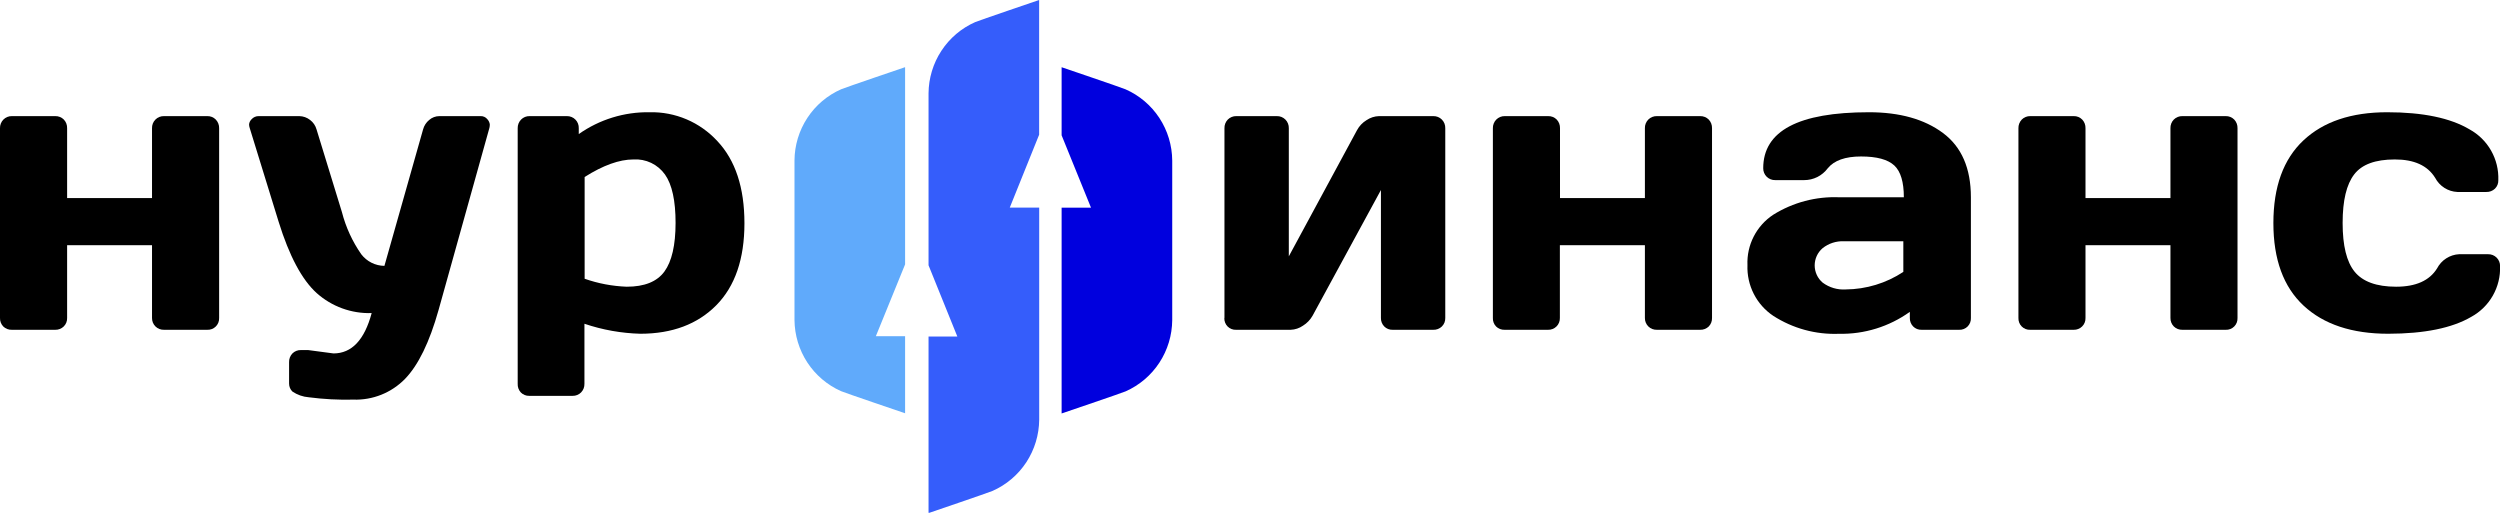 <svg width="156" height="32" viewBox="0 0 156 32" fill="none" xmlns="http://www.w3.org/2000/svg">
<g clip-path="url(#clip0)">
<path d="M2.23389e-05 19.839V8.002C-0.003 7.902 0.014 7.802 0.051 7.709C0.088 7.616 0.143 7.531 0.213 7.46C0.282 7.391 0.364 7.336 0.454 7.299C0.545 7.262 0.642 7.244 0.74 7.246H3.449C3.548 7.243 3.646 7.261 3.738 7.298C3.83 7.334 3.914 7.39 3.983 7.46C4.052 7.532 4.105 7.617 4.14 7.71C4.175 7.803 4.192 7.903 4.188 8.002V12.359H9.486V8.002C9.483 7.902 9.5 7.802 9.536 7.709C9.573 7.616 9.628 7.531 9.699 7.46C9.769 7.389 9.853 7.334 9.946 7.297C10.039 7.26 10.138 7.243 10.238 7.246H12.935C13.033 7.243 13.131 7.26 13.223 7.297C13.314 7.334 13.396 7.39 13.465 7.46C13.534 7.532 13.588 7.617 13.624 7.71C13.66 7.803 13.677 7.902 13.674 8.002V19.839C13.678 19.938 13.662 20.036 13.626 20.128C13.59 20.22 13.536 20.303 13.466 20.373C13.397 20.442 13.314 20.497 13.222 20.532C13.131 20.567 13.033 20.584 12.935 20.579H10.238C10.138 20.582 10.039 20.566 9.947 20.53C9.854 20.494 9.77 20.439 9.699 20.369C9.63 20.3 9.575 20.217 9.538 20.126C9.502 20.035 9.484 19.938 9.486 19.839V15.301H4.188V19.839C4.192 19.938 4.174 20.037 4.138 20.129C4.101 20.221 4.046 20.304 3.975 20.373C3.906 20.441 3.823 20.494 3.733 20.529C3.642 20.565 3.546 20.582 3.449 20.579H0.74C0.641 20.583 0.543 20.566 0.451 20.531C0.359 20.495 0.276 20.442 0.205 20.373C0.137 20.303 0.083 20.219 0.048 20.127C0.013 20.036 -0.004 19.938 2.23389e-05 19.839Z" fill="black"/>
<path d="M19.225 21.844L20.809 22.054C21.948 22.054 22.742 21.215 23.192 19.536C21.931 19.577 20.703 19.13 19.759 18.287C18.84 17.455 18.05 15.973 17.388 13.842L15.579 7.978C15.554 7.905 15.542 7.828 15.543 7.751C15.559 7.635 15.612 7.527 15.696 7.444C15.752 7.379 15.822 7.328 15.901 7.294C15.979 7.259 16.064 7.243 16.15 7.246H18.678C18.922 7.25 19.157 7.334 19.349 7.485C19.545 7.631 19.686 7.839 19.752 8.075L21.335 13.232C21.577 14.174 21.986 15.065 22.541 15.863C22.712 16.086 22.93 16.268 23.181 16.394C23.432 16.52 23.708 16.587 23.988 16.59L26.4 8.075C26.463 7.843 26.596 7.636 26.782 7.485C26.958 7.331 27.183 7.247 27.417 7.246H29.969C30.054 7.24 30.139 7.254 30.217 7.289C30.295 7.323 30.363 7.377 30.415 7.444C30.497 7.532 30.549 7.644 30.564 7.764C30.565 7.836 30.557 7.908 30.54 7.978L27.368 19.338C26.803 21.351 26.104 22.787 25.27 23.646C24.852 24.073 24.35 24.408 23.797 24.63C23.243 24.852 22.65 24.956 22.055 24.936C21.124 24.959 20.193 24.91 19.269 24.79C18.902 24.762 18.549 24.638 18.244 24.43C18.179 24.366 18.127 24.289 18.092 24.205C18.057 24.12 18.039 24.029 18.039 23.937V22.6C18.036 22.5 18.052 22.401 18.087 22.308C18.123 22.215 18.176 22.13 18.244 22.058C18.314 21.987 18.397 21.932 18.489 21.895C18.581 21.858 18.68 21.841 18.779 21.844H19.225Z" fill="black"/>
<path d="M32.304 23.945V8.002C32.301 7.902 32.319 7.802 32.355 7.709C32.392 7.616 32.447 7.531 32.517 7.46C32.586 7.39 32.668 7.335 32.759 7.298C32.849 7.261 32.946 7.244 33.044 7.246H35.379C35.478 7.245 35.575 7.263 35.667 7.301C35.758 7.338 35.84 7.394 35.909 7.465C35.978 7.536 36.032 7.62 36.067 7.712C36.102 7.804 36.119 7.903 36.115 8.002V8.366C37.409 7.455 38.957 6.978 40.536 7.004C41.326 6.985 42.111 7.136 42.838 7.445C43.566 7.755 44.22 8.216 44.757 8.798C45.888 9.994 46.453 11.705 46.453 13.931C46.453 16.156 45.867 17.862 44.697 19.047C43.526 20.23 41.949 20.823 39.966 20.826C38.776 20.795 37.597 20.585 36.469 20.203V23.945C36.472 24.045 36.456 24.145 36.42 24.238C36.384 24.331 36.329 24.416 36.26 24.487C36.191 24.557 36.109 24.612 36.018 24.648C35.928 24.685 35.831 24.703 35.733 24.701H33.024C32.926 24.704 32.829 24.686 32.739 24.649C32.648 24.612 32.566 24.557 32.497 24.487C32.431 24.414 32.379 24.329 32.346 24.236C32.313 24.143 32.299 24.044 32.304 23.945ZM36.481 17.394C37.328 17.691 38.214 17.858 39.109 17.891C40.216 17.891 41 17.575 41.461 16.942C41.922 16.308 42.154 15.3 42.156 13.915C42.156 12.528 41.939 11.518 41.497 10.892C41.275 10.579 40.977 10.328 40.632 10.163C40.286 9.999 39.905 9.925 39.523 9.95C38.651 9.95 37.634 10.314 36.481 11.045V17.394Z" fill="black"/>
<path d="M76.406 19.839V8.002C76.403 7.902 76.419 7.803 76.455 7.71C76.491 7.617 76.546 7.532 76.615 7.46C76.684 7.391 76.766 7.336 76.857 7.299C76.947 7.262 77.044 7.244 77.142 7.246H79.67C79.77 7.243 79.869 7.26 79.962 7.297C80.054 7.334 80.139 7.389 80.209 7.46C80.279 7.531 80.335 7.616 80.371 7.709C80.408 7.802 80.425 7.902 80.422 8.002V15.996L84.678 8.123C84.817 7.865 85.023 7.648 85.273 7.497C85.503 7.341 85.772 7.254 86.049 7.246H89.433C89.533 7.243 89.632 7.26 89.725 7.297C89.818 7.334 89.902 7.389 89.972 7.46C90.043 7.531 90.098 7.616 90.135 7.709C90.171 7.802 90.188 7.902 90.185 8.002V19.839C90.188 19.938 90.171 20.037 90.135 20.129C90.098 20.221 90.042 20.304 89.972 20.373C89.901 20.442 89.816 20.496 89.724 20.531C89.631 20.567 89.532 20.583 89.433 20.579H86.905C86.807 20.583 86.709 20.566 86.618 20.53C86.526 20.494 86.444 20.439 86.375 20.369C86.307 20.299 86.254 20.216 86.219 20.125C86.184 20.034 86.167 19.937 86.17 19.839V11.857L81.901 19.706C81.757 19.957 81.554 20.168 81.31 20.32C81.082 20.48 80.812 20.57 80.534 20.579H77.134C77.036 20.584 76.938 20.568 76.847 20.532C76.756 20.497 76.673 20.442 76.603 20.373C76.534 20.303 76.48 20.22 76.445 20.128C76.409 20.036 76.394 19.938 76.398 19.839H76.406Z" fill="black"/>
<path d="M93.156 19.839V8.002C93.153 7.902 93.17 7.802 93.207 7.709C93.243 7.616 93.298 7.531 93.369 7.46C93.437 7.391 93.52 7.336 93.61 7.299C93.701 7.262 93.798 7.244 93.895 7.246H96.604C96.703 7.243 96.802 7.26 96.894 7.297C96.986 7.333 97.07 7.389 97.139 7.46C97.207 7.532 97.261 7.617 97.296 7.71C97.331 7.803 97.347 7.903 97.344 8.002V12.359H102.642V8.002C102.638 7.902 102.655 7.802 102.692 7.709C102.729 7.616 102.784 7.531 102.854 7.46C102.925 7.389 103.009 7.334 103.102 7.297C103.194 7.26 103.294 7.243 103.393 7.246H106.09C106.189 7.243 106.288 7.261 106.38 7.298C106.472 7.334 106.555 7.39 106.625 7.46C106.693 7.532 106.747 7.617 106.782 7.71C106.817 7.803 106.833 7.903 106.83 8.002V19.839C106.834 19.938 106.817 20.036 106.782 20.127C106.747 20.219 106.693 20.303 106.625 20.373C106.554 20.441 106.47 20.495 106.378 20.53C106.287 20.566 106.189 20.582 106.09 20.579H103.393C103.294 20.582 103.195 20.566 103.102 20.53C103.01 20.494 102.926 20.439 102.855 20.369C102.785 20.3 102.731 20.217 102.694 20.126C102.657 20.035 102.64 19.938 102.642 19.839V15.301H97.336V19.839C97.339 19.938 97.322 20.037 97.285 20.129C97.249 20.221 97.193 20.304 97.123 20.373C97.053 20.441 96.971 20.495 96.881 20.53C96.79 20.566 96.693 20.582 96.596 20.579H93.887C93.79 20.583 93.692 20.566 93.601 20.531C93.51 20.495 93.427 20.442 93.357 20.373C93.288 20.303 93.235 20.219 93.201 20.127C93.166 20.035 93.151 19.937 93.156 19.839Z" fill="black"/>
<path d="M110.648 19.706C110.134 19.361 109.715 18.889 109.434 18.335C109.153 17.781 109.017 17.163 109.041 16.542C109.015 15.923 109.15 15.309 109.432 14.758C109.714 14.208 110.133 13.74 110.648 13.401C111.885 12.628 113.325 12.248 114.78 12.31H118.8C118.8 11.359 118.602 10.698 118.205 10.326C117.803 9.954 117.12 9.764 116.131 9.764C115.142 9.764 114.451 10.011 114.049 10.504C113.878 10.732 113.656 10.918 113.402 11.046C113.147 11.173 112.866 11.239 112.582 11.239H110.777C110.677 11.242 110.578 11.225 110.486 11.188C110.393 11.151 110.309 11.096 110.238 11.025C110.169 10.956 110.114 10.873 110.078 10.782C110.041 10.691 110.023 10.594 110.025 10.496C110.025 8.168 112.224 7.004 116.621 7.004C118.543 7.004 120.083 7.436 121.244 8.301C122.404 9.166 122.984 10.502 122.984 12.31V19.839C122.989 19.938 122.973 20.036 122.938 20.128C122.902 20.22 122.848 20.303 122.779 20.373C122.71 20.442 122.627 20.497 122.535 20.532C122.444 20.568 122.346 20.584 122.249 20.579H119.913C119.814 20.583 119.716 20.567 119.624 20.531C119.532 20.495 119.448 20.439 119.379 20.369C119.311 20.299 119.258 20.216 119.223 20.125C119.188 20.034 119.171 19.937 119.174 19.839V19.459C117.885 20.383 116.334 20.863 114.752 20.829C113.302 20.886 111.87 20.494 110.648 19.706ZM113.735 15.483C113.579 15.615 113.453 15.78 113.367 15.966C113.281 16.152 113.236 16.355 113.236 16.56C113.236 16.765 113.281 16.968 113.367 17.154C113.453 17.34 113.579 17.505 113.735 17.637C114.15 17.944 114.66 18.095 115.174 18.061C116.452 18.051 117.7 17.671 118.768 16.966V15.054H115.054C114.578 15.036 114.11 15.187 113.735 15.483Z" fill="black"/>
<path d="M125.95 19.839V8.002C125.947 7.902 125.964 7.803 126 7.71C126.036 7.617 126.09 7.532 126.159 7.46C126.228 7.391 126.31 7.336 126.401 7.299C126.491 7.262 126.588 7.244 126.686 7.246H129.399C129.498 7.243 129.596 7.26 129.687 7.297C129.778 7.334 129.861 7.39 129.93 7.46C129.998 7.532 130.051 7.617 130.087 7.71C130.122 7.803 130.138 7.903 130.135 8.002V12.359H135.436V8.002C135.433 7.902 135.449 7.802 135.485 7.709C135.521 7.616 135.576 7.531 135.646 7.46C135.717 7.389 135.801 7.334 135.893 7.297C135.986 7.26 136.085 7.243 136.184 7.246H138.881C138.98 7.243 139.079 7.26 139.171 7.297C139.263 7.333 139.346 7.389 139.416 7.46C139.484 7.532 139.537 7.617 139.573 7.71C139.608 7.803 139.624 7.903 139.621 8.002V19.839C139.625 19.938 139.609 20.037 139.574 20.129C139.538 20.221 139.484 20.304 139.414 20.374C139.345 20.444 139.261 20.498 139.169 20.533C139.077 20.569 138.979 20.584 138.881 20.579H136.184C136.085 20.582 135.986 20.566 135.893 20.53C135.801 20.494 135.716 20.439 135.645 20.369C135.577 20.299 135.523 20.217 135.487 20.126C135.451 20.035 135.434 19.937 135.436 19.839V15.301H130.135V19.839C130.139 19.938 130.122 20.037 130.085 20.129C130.049 20.221 129.993 20.304 129.922 20.373C129.853 20.441 129.771 20.494 129.681 20.529C129.592 20.565 129.496 20.581 129.399 20.579H126.686C126.588 20.584 126.491 20.568 126.399 20.532C126.308 20.497 126.225 20.442 126.156 20.373C126.086 20.303 126.032 20.22 125.997 20.128C125.962 20.036 125.946 19.938 125.95 19.839Z" fill="black"/>
<path d="M149.026 20.826C146.762 20.826 145.001 20.241 143.744 19.072C142.488 17.902 141.859 16.185 141.859 13.919C141.859 11.653 142.484 9.934 143.732 8.762C144.981 7.59 146.723 7.004 148.958 7.004C151.187 7.004 152.902 7.361 154.103 8.075C154.664 8.383 155.129 8.842 155.446 9.401C155.763 9.96 155.918 10.596 155.895 11.239C155.899 11.338 155.883 11.436 155.847 11.528C155.811 11.62 155.756 11.703 155.686 11.773C155.615 11.841 155.53 11.895 155.438 11.93C155.345 11.966 155.247 11.982 155.148 11.979H153.343C153.054 11.967 152.774 11.879 152.53 11.723C152.286 11.568 152.087 11.351 151.952 11.094C151.478 10.329 150.638 9.947 149.432 9.95C148.226 9.95 147.382 10.257 146.904 10.88C146.425 11.502 146.18 12.496 146.18 13.915C146.18 15.333 146.43 16.34 146.928 16.954C147.426 17.568 148.287 17.891 149.516 17.891C150.746 17.891 151.599 17.512 152.073 16.748C152.206 16.493 152.402 16.277 152.644 16.122C152.885 15.967 153.162 15.877 153.448 15.863H155.252C155.352 15.86 155.451 15.877 155.544 15.914C155.636 15.951 155.72 16.006 155.791 16.077C155.86 16.146 155.915 16.229 155.952 16.32C155.988 16.41 156.006 16.508 156.004 16.606C156.027 17.25 155.871 17.887 155.553 18.446C155.236 19.005 154.77 19.463 154.207 19.771C153.009 20.471 151.282 20.823 149.026 20.826Z" fill="black"/>
<path d="M56.478 16.497V4.191C56.478 4.191 52.719 5.468 52.49 5.569C51.629 5.947 50.895 6.569 50.378 7.358C49.861 8.147 49.582 9.07 49.576 10.015V19.965C49.584 20.909 49.862 21.831 50.378 22.619C50.895 23.408 51.627 24.03 52.486 24.41C52.715 24.511 56.478 25.788 56.478 25.788V20.979H54.653L56.478 16.497Z" fill="#60AAFB"/>
<path d="M64.842 8.406V0C64.842 0 61.08 1.281 60.855 1.378C59.994 1.757 59.261 2.379 58.744 3.168C58.227 3.956 57.948 4.879 57.941 5.824V16.554L59.738 20.999H57.941C57.941 26.782 57.941 32.016 57.941 32.016C57.941 32.016 61.703 30.735 61.932 30.634C62.793 30.254 63.526 29.633 64.043 28.844C64.559 28.055 64.839 27.133 64.846 26.188V12.953H63.01L64.842 8.406Z" fill="#355DFB"/>
<path d="M73.147 10.019C73.14 9.074 72.862 8.151 72.345 7.362C71.827 6.573 71.094 5.951 70.232 5.573C70.003 5.472 66.245 4.195 66.245 4.195V8.443L68.078 12.957H66.245V25.8C66.245 25.8 70.007 24.523 70.236 24.422C71.096 24.042 71.828 23.42 72.344 22.632C72.861 21.843 73.139 20.921 73.147 19.977V10.019Z" fill="#0000DE"/>
</g>
<defs>
<clipPath id="clip0">
<rect width="156" height="32" fill="white"/>
</clipPath>
</defs>
</svg>

